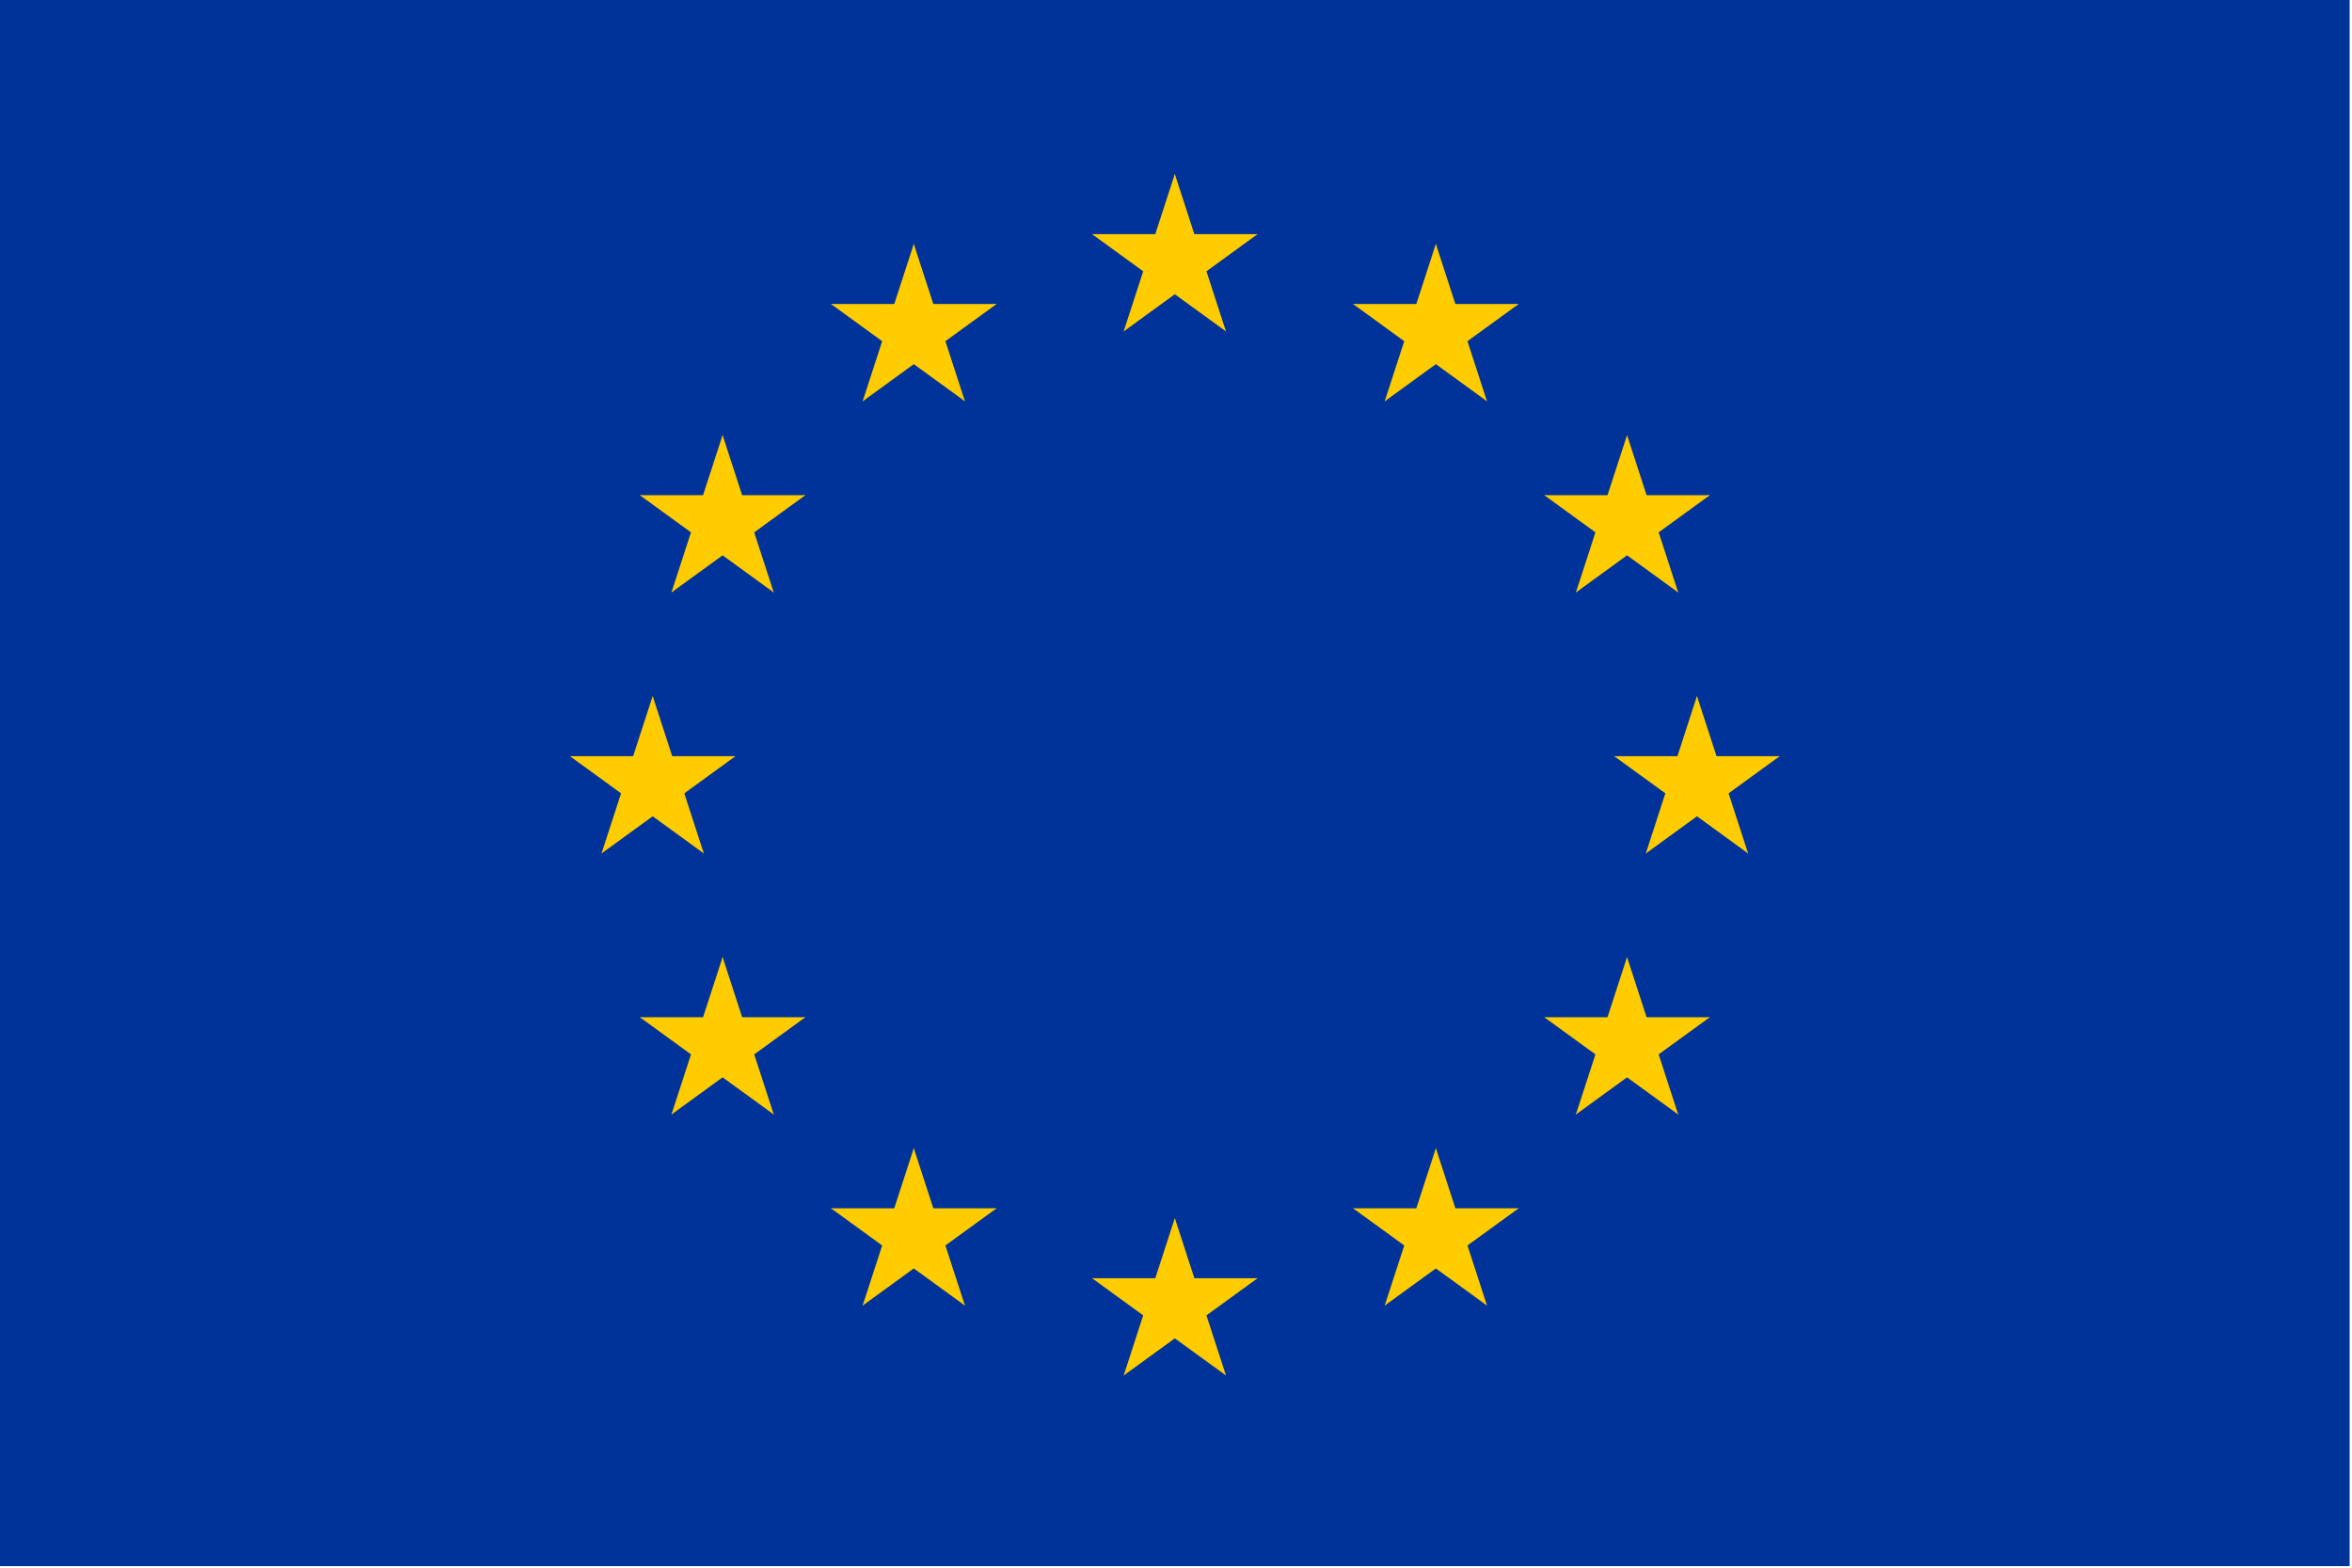 <?xml version="1.0" encoding="UTF-8" standalone="no"?>
<svg
   version="1.1"
   width="300"
   height="200"
   id="svg39"
   sodipodi:docname="Flag_of_Europe.svg"
   inkscape:version="1.2.2 (732a01da63, 2022-12-09)"
   xmlns:inkscape="http://www.inkscape.org/namespaces/inkscape"
   xmlns:sodipodi="http://sodipodi.sourceforge.net/DTD/sodipodi-0.dtd"
   xmlns:xlink="http://www.w3.org/1999/xlink"
   xmlns="http://www.w3.org/2000/svg"
   xmlns:svg="http://www.w3.org/2000/svg">
  <sodipodi:namedview
     id="namedview41"
     pagecolor="#ffffff"
     bordercolor="#000000"
     borderopacity="0.25"
     inkscape:showpageshadow="2"
     inkscape:pageopacity="0.0"
     inkscape:pagecheckerboard="0"
     inkscape:deskcolor="#d1d1d1"
     showgrid="false"
     inkscape:zoom="2.56"
     inkscape:cx="144.33594"
     inkscape:cy="104.49219"
     inkscape:window-width="1920"
     inkscape:window-height="991"
     inkscape:window-x="-9"
     inkscape:window-y="-9"
     inkscape:window-maximized="1"
     inkscape:current-layer="svg39" />
  <desc
     id="desc2">European flag</desc>
  <defs
     id="defs16">
    <g
       id="s">
      <g
         id="c">
        <path
           id="t"
           d="M 0,0 V 1 H 0.5 Z"
           transform="rotate(18,3.157,-0.5)" />
        <use
           xlink:href="#t"
           transform="scale(-1,1)"
           id="use5" />
      </g>
      <g
         id="a">
        <use
           xlink:href="#c"
           transform="rotate(72)"
           id="use8" />
        <use
           xlink:href="#c"
           transform="rotate(144)"
           id="use10" />
      </g>
      <use
         xlink:href="#a"
         transform="scale(-1,1)"
         id="use13" />
    </g>
  </defs>
  <g
     id="g2346"
     transform="scale(0.37)">
    <rect
       fill="#003399"
       width="810"
       height="540"
       id="rect18"
       x="0"
       y="0" />
    <g
       fill="#ffcc00"
       transform="matrix(30,0,0,30,405,270)"
       id="g37">
      <use
         xlink:href="#s"
         y="-6"
         id="use20" />
      <use
         xlink:href="#s"
         y="6"
         id="use22" />
      <g
         id="l">
        <use
           xlink:href="#s"
           x="-6"
           id="use24" />
        <use
           xlink:href="#s"
           transform="rotate(-144,-2.344,-2.111)"
           id="use26" />
        <use
           xlink:href="#s"
           transform="rotate(144,-2.111,-2.344)"
           id="use28" />
        <use
           xlink:href="#s"
           transform="rotate(72,-4.663,-2.076)"
           id="use30" />
        <use
           xlink:href="#s"
           transform="rotate(72,-5.076,0.534)"
           id="use32" />
      </g>
      <use
         xlink:href="#l"
         transform="scale(-1,1)"
         id="use35" />
    </g>
  </g>
</svg>

